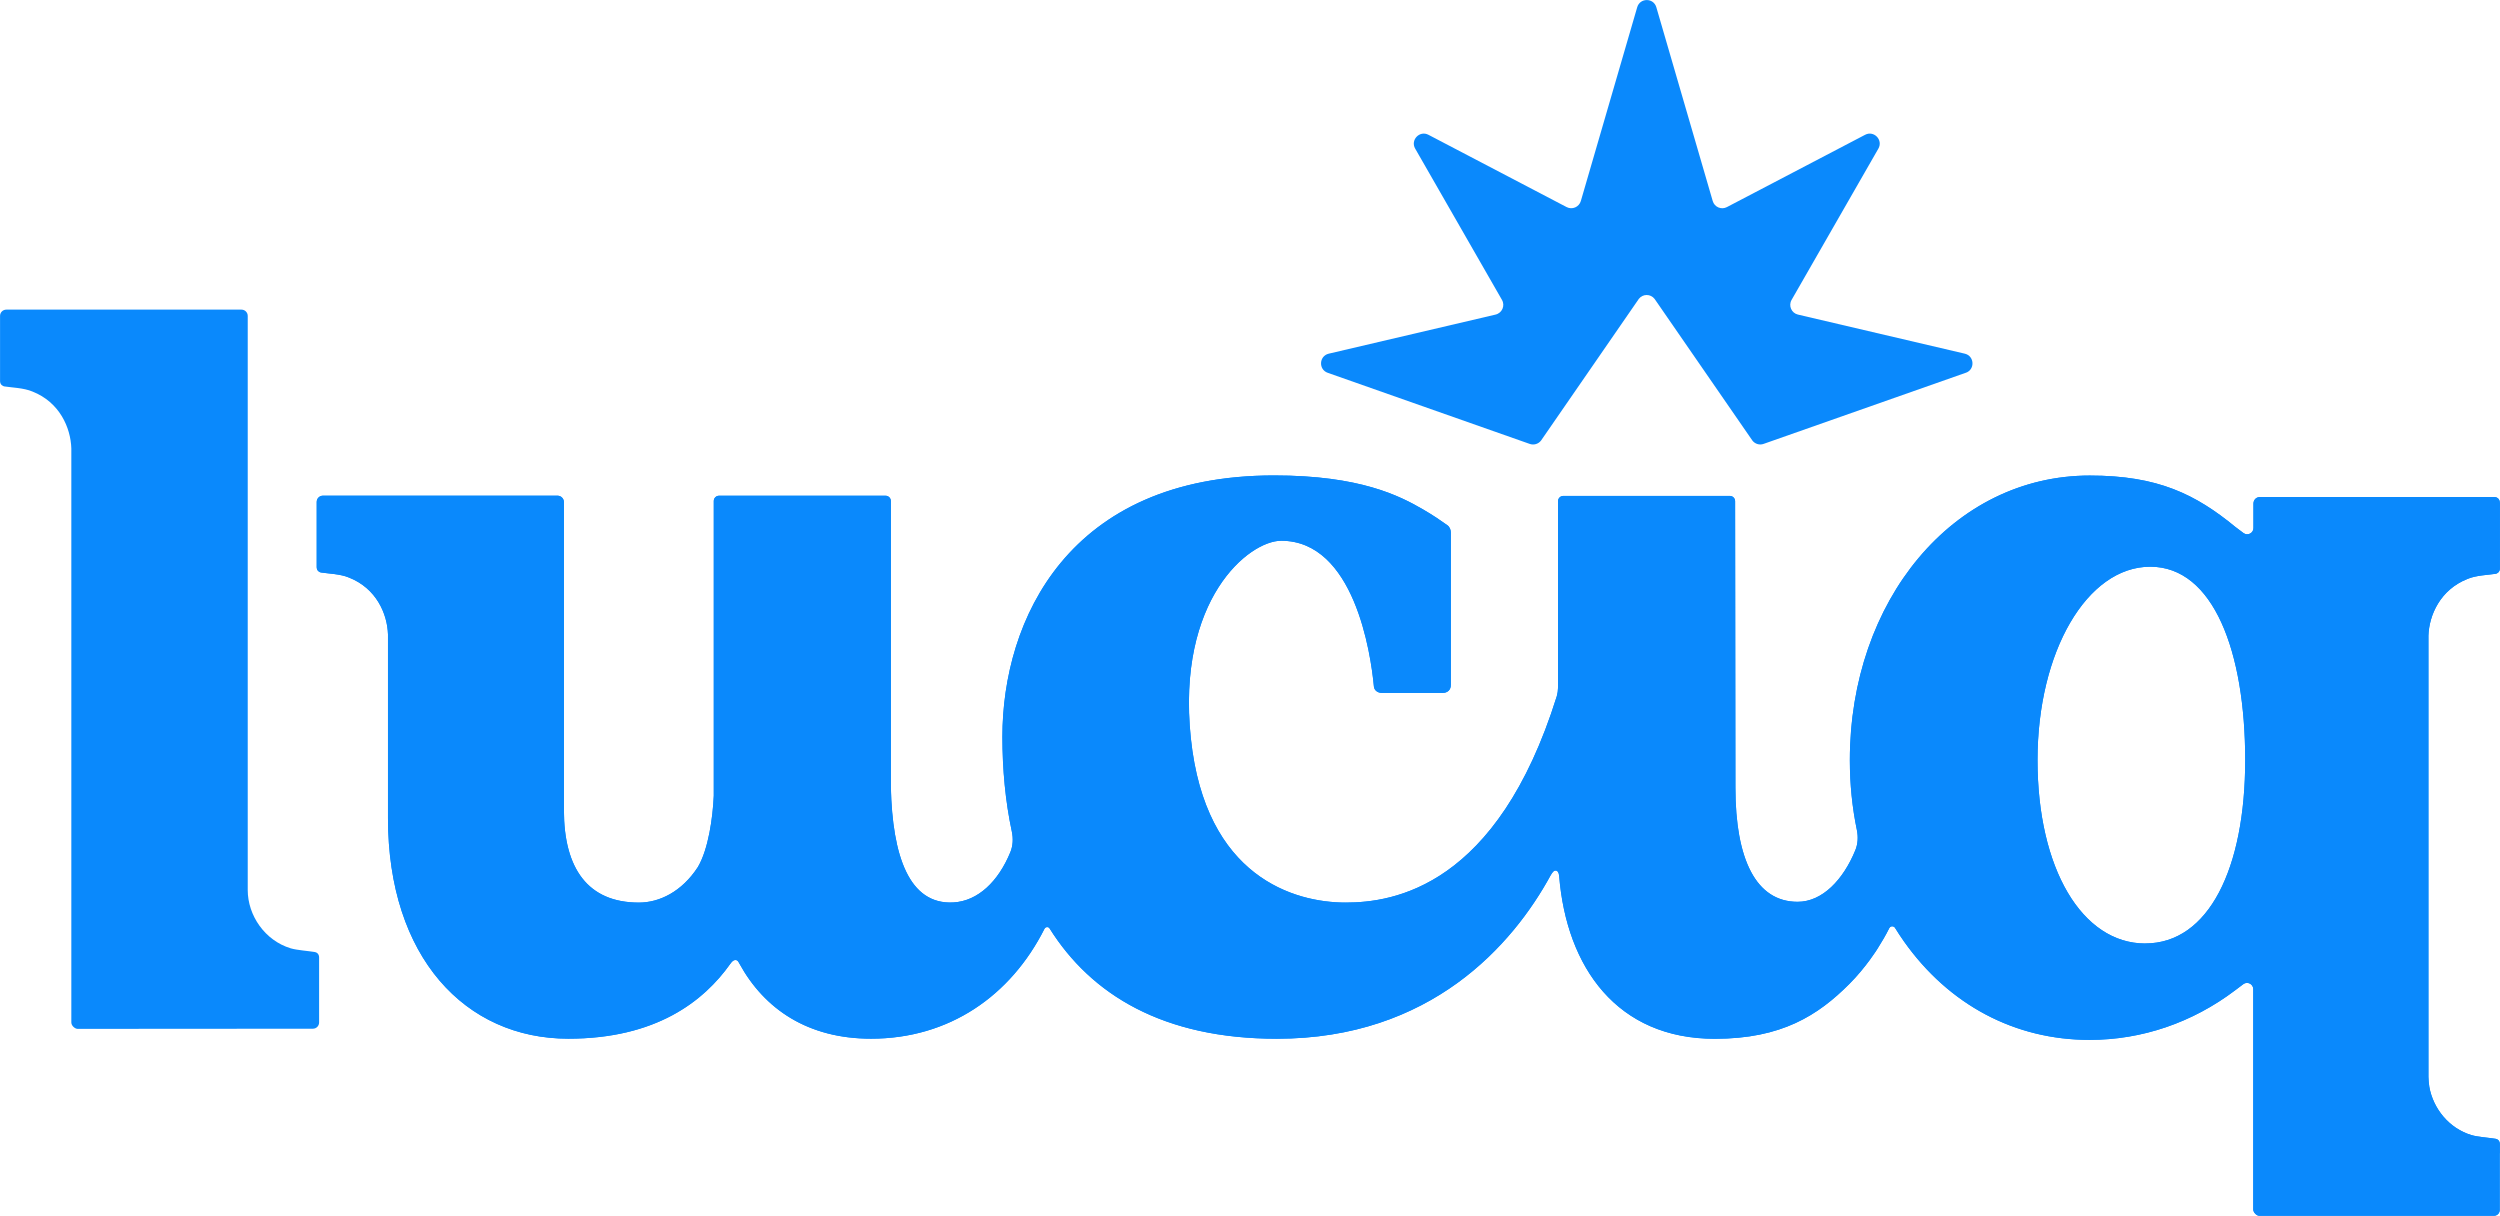 <svg width="109" height="53" viewBox="0 0 109 53" fill="none" xmlns="http://www.w3.org/2000/svg">
<g clip-path="url(#clip0_22332_8144)">
<path d="M3.371 44.857C3.29 44.857 3.11 44.741 3.11 44.576V19.55C3.082 18.651 2.602 17.538 1.412 17.07C1.04 16.911 0.491 16.896 0.187 16.848C0.119 16.837 0.002 16.77 0.002 16.613V13.773C0.002 13.622 0.124 13.5 0.274 13.5H10.53C10.679 13.5 10.801 13.622 10.801 13.773V38.807C10.801 39.909 11.544 41.006 12.678 41.348C12.947 41.428 13.457 41.463 13.718 41.507C13.844 41.529 13.913 41.62 13.913 41.744V44.58C13.913 44.73 13.792 44.852 13.642 44.852L3.375 44.859L3.371 44.857Z" fill="#0A89FC"/>
<path d="M108.993 50.285V49.887C108.993 49.761 108.924 49.669 108.798 49.65C108.537 49.606 108.027 49.572 107.758 49.491C106.774 49.197 106.085 48.329 105.918 47.386C105.896 47.251 105.879 47.049 105.879 46.949V27.719C105.907 26.82 106.396 25.708 107.586 25.24C107.957 25.081 108.507 25.065 108.811 25.017C108.878 25.007 108.996 24.939 108.996 24.782V21.942C108.996 21.829 108.946 21.67 108.737 21.67H107.388H98.531C98.531 21.67 98.531 21.67 98.529 21.67H98.527C98.527 21.67 98.518 21.672 98.514 21.672C98.362 21.681 98.251 21.802 98.251 21.961V23.024C98.251 23.246 97.997 23.374 97.817 23.241L97.465 22.976C95.734 21.556 94.094 20.734 91.116 20.734C85.15 20.734 80.654 26.193 80.654 33.143C80.654 34.193 80.758 35.214 80.963 36.197C81.021 36.489 81.006 36.794 80.893 37.07C80.368 38.355 79.457 39.319 78.378 39.319C76.567 39.319 75.665 37.477 75.665 34.332L75.652 21.852C75.652 21.726 75.55 21.622 75.422 21.622H68.161C68.035 21.622 67.931 21.724 67.931 21.852V29.909C67.931 29.909 67.933 30.061 67.916 30.17C67.905 30.233 67.892 30.303 67.875 30.364C65.277 38.661 60.764 39.352 58.67 39.352C56.442 39.352 52.558 38.25 51.922 32.188C51.286 26.125 54.459 23.576 55.86 23.576C59.037 23.576 59.767 28.459 59.904 29.937C59.928 30.135 60.114 30.211 60.245 30.211H62.901C63.107 30.211 63.257 30.083 63.257 29.867V23.213C63.257 23.119 63.218 22.98 63.105 22.899C62.797 22.682 62.512 22.482 62.058 22.218C61.027 21.617 59.302 20.729 55.549 20.729C46.57 20.729 43.706 27.055 43.706 32.12C43.706 33.548 43.836 34.944 44.118 36.261C44.181 36.559 44.168 36.87 44.053 37.153C43.53 38.431 42.641 39.286 41.571 39.345C39.635 39.454 38.91 37.314 38.843 34.323V21.844C38.843 21.718 38.74 21.613 38.612 21.613H31.352C31.226 21.613 31.121 21.715 31.121 21.844V34.691V34.698C31.078 35.642 30.891 37.018 30.429 37.802C29.727 38.881 28.747 39.352 27.857 39.352C25.64 39.352 24.588 37.873 24.588 35.325V21.894C24.588 21.739 24.467 21.615 24.315 21.611H24.317H24.304H14.081C13.931 21.611 13.809 21.733 13.809 21.883V24.724C13.809 24.883 13.926 24.948 13.994 24.959C14.298 25.007 14.847 25.022 15.219 25.181C16.409 25.649 16.889 26.761 16.917 27.66V35.658C16.917 41.739 20.292 45.285 24.777 45.285C28.593 45.285 30.68 43.664 31.845 42.018C31.923 41.907 31.988 41.855 32.064 41.855C32.153 41.855 32.181 41.903 32.24 42.012C33.33 44.003 35.233 45.285 37.978 45.285C41.382 45.285 44.066 43.422 45.543 40.488C45.569 40.436 45.632 40.418 45.66 40.42C45.699 40.42 45.736 40.438 45.758 40.47C47.574 43.368 50.717 45.288 55.671 45.288C62.386 45.288 65.963 41.187 67.614 38.152C67.701 38.008 67.757 37.941 67.849 37.956C67.901 37.965 67.962 38.022 67.979 38.174C68.3 42.199 70.522 45.29 74.766 45.29C77.681 45.29 79.269 44.264 80.63 42.902C81.362 42.168 81.853 41.374 81.862 41.359C82.044 41.071 82.218 40.775 82.374 40.464C82.4 40.41 82.461 40.383 82.503 40.386C82.552 40.388 82.598 40.414 82.62 40.447C82.746 40.649 82.876 40.849 83.013 41.043C84.97 43.81 87.846 45.338 91.108 45.338C93.388 45.338 95.586 44.589 97.456 43.174L97.808 42.908C97.984 42.773 98.243 42.9 98.243 43.124V52.73C98.243 52.863 98.39 53.007 98.505 53.007H108.739C108.878 53.007 108.989 52.893 108.989 52.756V50.298L108.983 50.292L108.993 50.285ZM93.534 41.136C90.778 41.136 88.836 37.871 88.836 33.139C88.836 28.407 90.995 24.708 93.751 24.708C96.507 24.708 97.891 28.411 97.891 33.139C97.891 37.867 96.296 41.134 93.534 41.134V41.136Z" fill="#0A89FC"/>
<path d="M108.993 50.286V49.887C108.993 49.761 108.924 49.669 108.798 49.65C108.537 49.606 108.027 49.572 107.757 49.491C106.774 49.197 106.085 48.329 105.918 47.386C105.896 47.251 105.879 47.049 105.879 46.949V27.719C105.907 26.82 106.396 25.708 107.586 25.24C107.957 25.081 108.507 25.066 108.811 25.018C108.878 25.007 108.995 24.939 108.995 24.782V21.942C108.995 21.829 108.946 21.67 108.737 21.67H98.529C98.529 21.67 98.529 21.67 98.527 21.67H98.525C98.525 21.67 98.516 21.672 98.512 21.672C98.36 21.681 98.249 21.802 98.249 21.961V23.024C98.249 23.246 97.995 23.374 97.814 23.241L97.463 22.976C95.731 21.556 94.092 20.734 91.114 20.734C85.148 20.734 80.652 26.193 80.652 33.144C80.652 34.193 80.756 35.214 80.96 36.197C81.019 36.489 81.004 36.794 80.891 37.07C80.365 38.355 79.455 39.319 78.376 39.319C76.564 39.319 75.663 37.477 75.663 34.332L75.65 21.853C75.65 21.726 75.548 21.622 75.42 21.622H68.159C68.033 21.622 67.929 21.724 67.929 21.853V29.909C67.929 29.909 67.931 30.061 67.914 30.17C67.903 30.233 67.89 30.303 67.872 30.364C65.275 38.662 60.761 39.352 58.668 39.352C56.439 39.352 52.556 38.25 51.92 32.188C51.283 26.126 54.456 23.577 55.857 23.577C59.035 23.577 59.764 28.459 59.901 29.937C59.925 30.135 60.112 30.211 60.242 30.211H62.899C63.105 30.211 63.255 30.083 63.255 29.867V23.213C63.255 23.119 63.216 22.98 63.103 22.9C62.794 22.682 62.51 22.482 62.056 22.218C61.024 21.617 59.3 20.729 55.547 20.729C46.568 20.729 43.703 27.055 43.703 32.12C43.703 33.548 43.834 34.944 44.116 36.261C44.179 36.559 44.166 36.87 44.051 37.153C43.527 38.431 42.639 39.286 41.568 39.347C39.633 39.456 38.908 37.316 38.84 34.325V21.846C38.84 21.72 38.738 21.615 38.61 21.615H31.349C31.223 21.615 31.119 21.718 31.119 21.846V34.693V34.7C31.076 35.645 30.889 37.02 30.426 37.804C29.725 38.884 28.745 39.354 27.855 39.354C25.637 39.354 24.586 37.876 24.586 35.327V21.896C24.586 21.742 24.464 21.617 24.312 21.613H24.314H24.301H14.078C13.928 21.613 13.807 21.735 13.807 21.885V24.726C13.807 24.885 13.924 24.95 13.991 24.961C14.295 25.009 14.845 25.024 15.216 25.183C16.407 25.651 16.887 26.763 16.915 27.662V35.66C16.915 41.742 20.29 45.288 24.775 45.288C28.591 45.288 30.678 43.666 31.842 42.02C31.921 41.909 31.986 41.857 32.062 41.857C32.151 41.857 32.179 41.905 32.238 42.014C33.328 44.006 35.23 45.288 37.976 45.288C41.379 45.288 44.064 43.424 45.541 40.49C45.567 40.438 45.63 40.42 45.658 40.423C45.697 40.423 45.734 40.44 45.756 40.473C47.571 43.37 50.714 45.29 55.668 45.29C62.384 45.29 65.961 41.189 67.612 38.154C67.699 38.011 67.755 37.943 67.846 37.959C67.898 37.967 67.959 38.024 67.977 38.176C68.298 42.201 70.52 45.292 74.764 45.292C77.678 45.292 79.266 44.267 80.628 42.904C81.36 42.171 81.851 41.376 81.859 41.361C82.042 41.074 82.216 40.777 82.372 40.466C82.398 40.412 82.459 40.386 82.5 40.388C82.55 40.39 82.596 40.416 82.618 40.449C82.743 40.651 82.874 40.851 83.011 41.045C84.968 43.812 87.843 45.34 91.105 45.34C93.386 45.34 95.584 44.591 97.454 43.176L97.806 42.911C97.982 42.776 98.24 42.902 98.24 43.126V52.732C98.24 52.865 98.388 53.009 98.503 53.009H108.737C108.876 53.009 108.987 52.895 108.987 52.758V50.301L108.98 50.294L108.993 50.286ZM93.534 41.137C90.777 41.137 88.836 37.871 88.836 33.139C88.836 28.407 90.995 24.709 93.751 24.709C96.507 24.709 97.89 28.411 97.89 33.139C97.89 37.867 96.296 41.134 93.534 41.134V41.137Z" fill="#0A89FC"/>
<path d="M85.704 16.254L76.892 19.354C76.716 19.417 76.519 19.358 76.404 19.208L72.14 13.032C71.966 12.806 71.626 12.806 71.452 13.032L67.188 19.21C67.073 19.358 66.878 19.417 66.7 19.356L57.888 16.254C57.478 16.11 57.51 15.518 57.934 15.42L65.207 13.716C65.492 13.648 65.631 13.328 65.486 13.076L61.702 6.48C61.485 6.104 61.895 5.675 62.28 5.877L68.305 9.029C68.548 9.156 68.845 9.029 68.924 8.766L71.382 0.316C71.504 -0.102 72.095 -0.102 72.216 0.316L74.675 8.766C74.751 9.029 75.051 9.158 75.294 9.029L81.319 5.877C81.703 5.675 82.114 6.104 81.897 6.48L78.113 13.076C77.968 13.328 78.106 13.65 78.391 13.716L85.665 15.42C86.088 15.52 86.119 16.11 85.71 16.254H85.704Z" fill="#0A89FC"/>
</g>
<defs>
<clipPath id="clip0_22332_8144">
<rect width="109" height="53" fill="white"/>
</clipPath>
</defs>
</svg>
